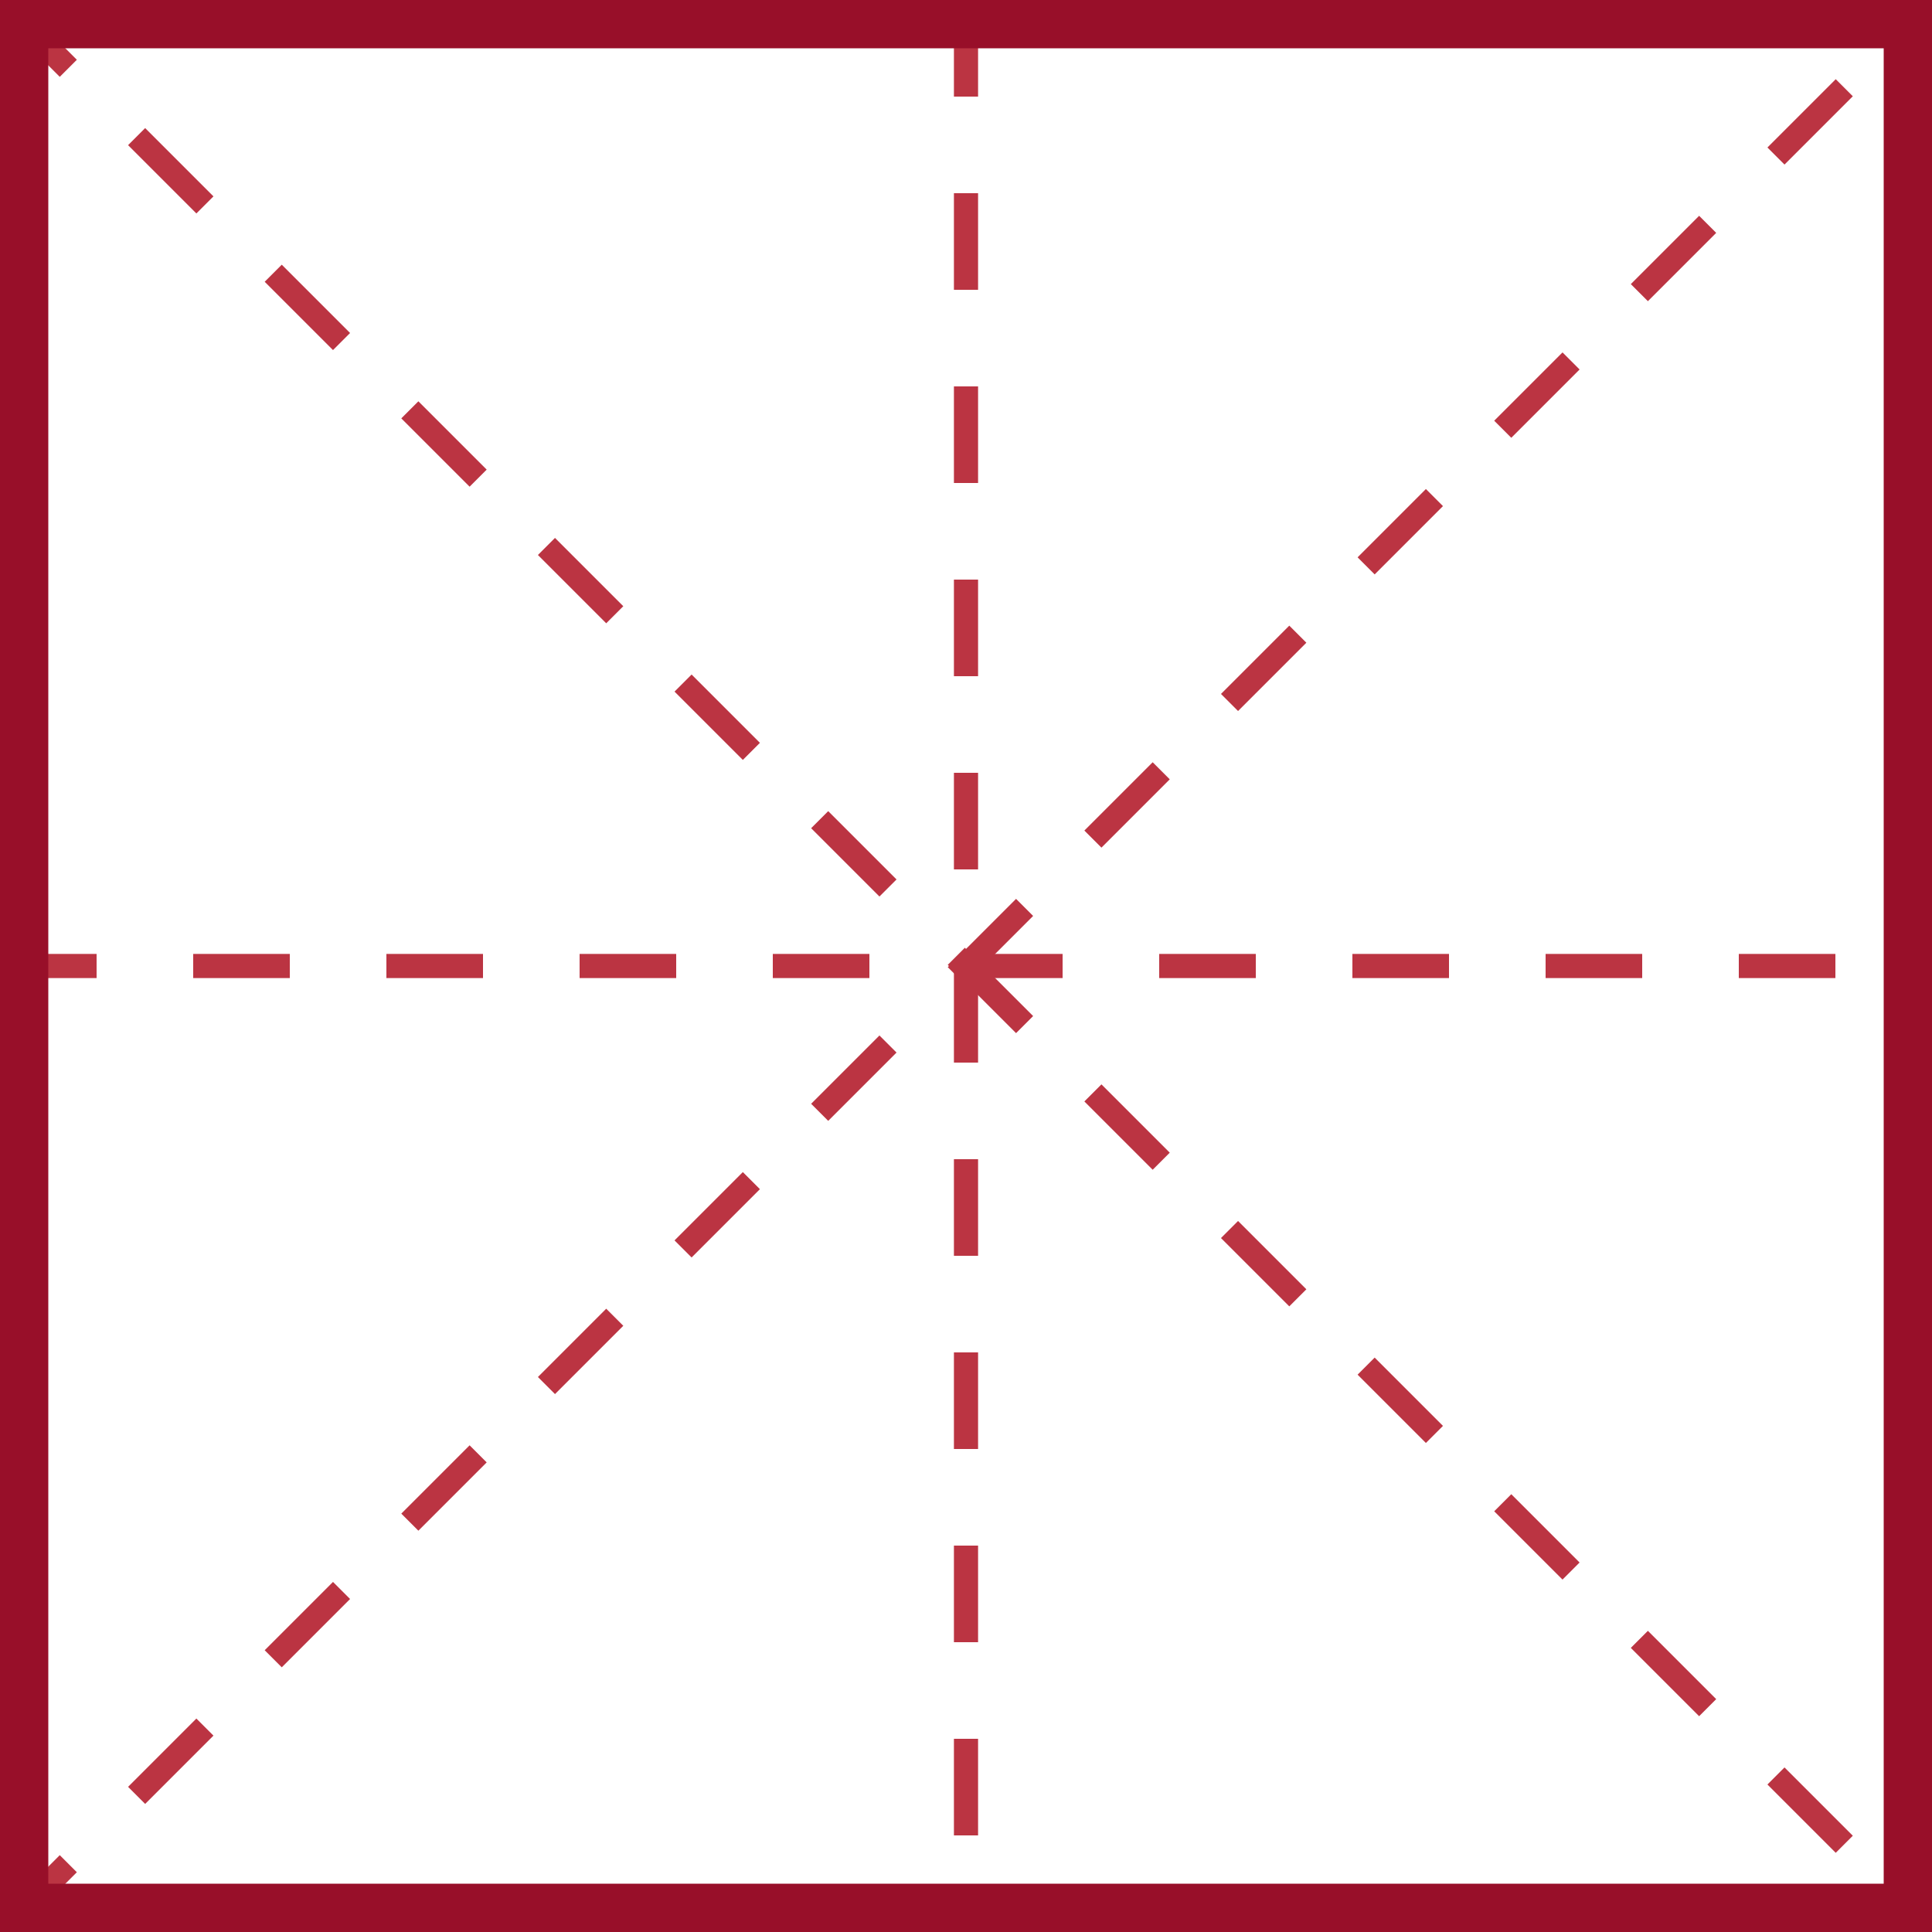 <svg width="80px" height="80px" version="1.1" xmlns="http://www.w3.org/2000/svg">

<path d="M0 0 L80 80" stroke-dasharray="4,4" stroke-width="1" stroke="#bb3442" fill-opacity="0"/>
<path d="M0 80 L80 0" stroke-dasharray="4,4" stroke-width="1" stroke="#bb3442" fill-opacity="0"/>
<path d="M0 40 L80 40" stroke-dasharray="4,4" stroke-width="1" stroke="#bb3442" fill-opacity="0"/>
<path d="M40 0 L40 80" stroke-dasharray="4,4" stroke-width="1" stroke="#bb3442" fill-opacity="0"/>
<path d="M1 1 l78 0 l0 78 l-78 0 Z" stroke-width="2" stroke="#980f29" fill-opacity="0"/>

</svg>